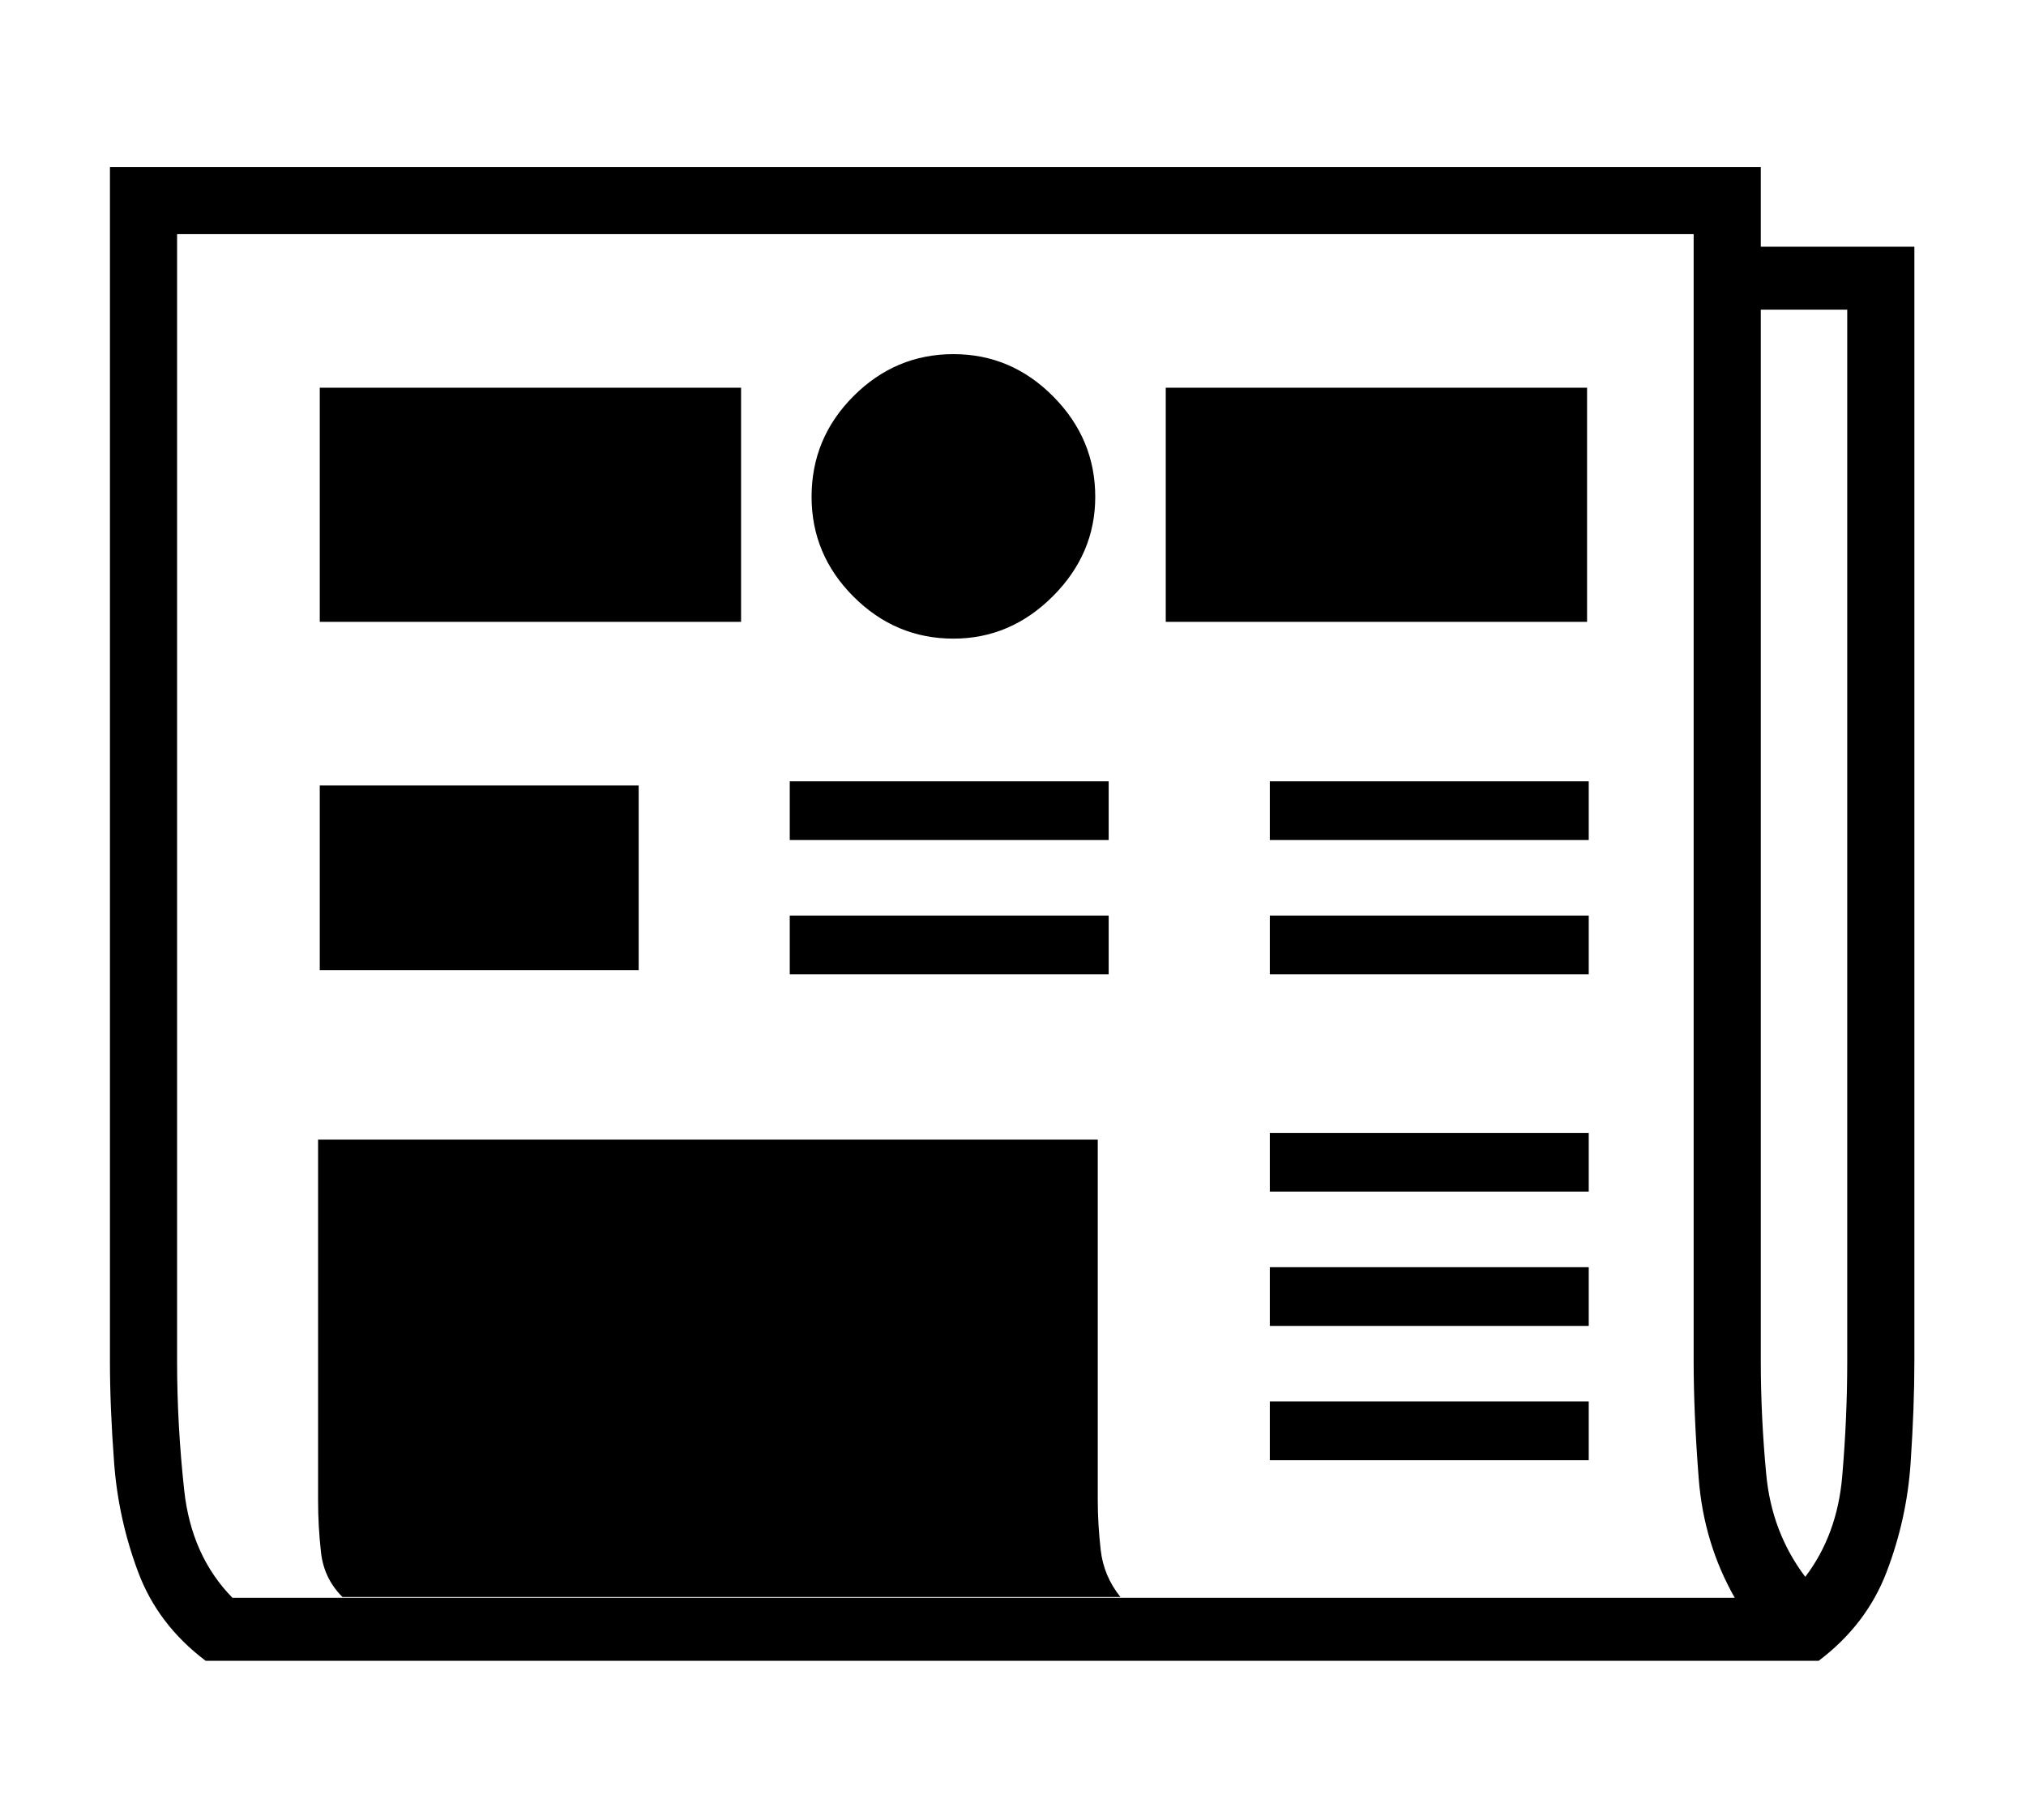 <?xml version="1.0" standalone="no"?>
<!DOCTYPE svg PUBLIC "-//W3C//DTD SVG 1.1//EN" "http://www.w3.org/Graphics/SVG/1.1/DTD/svg11.dtd">
<svg xmlns="http://www.w3.org/2000/svg" xmlns:xlink="http://www.w3.org/1999/xlink" version="1.1"
   viewBox="94 -151 2414 2169">
   <path fill="currentColor"
      d="M339 1828q-57 -43 -80.5 -106t-28.5 -129.5t-5 -121.5v-1423h1967v95h183v1328q0 55 -4.5 121.5t-28.5 129.5t-81 106h-1922zM502 1752q-22 -22 -25.5 -53t-3.5 -62v-430h929v430q0 28 3.5 59t23.5 56h-927zM475 1005v-220h380v220h-380zM1607 1589v-70h380v70h-380z
M1035 1010v-70h380v70h-380zM371 1753h1790q-37 -65 -43 -142.5t-6 -139.5v-1343h-1807v1343q0 76 8.5 154t57.5 128zM1607 1429v-70h380v70h-380zM1035 850v-70h380v70h-380zM1607 1269v-70h380v70h-380zM1607 1010v-70h380v70h-380zM1607 850v-70h380v70h-380zM2245 1728
q38 -50 44 -119.5t6 -137.5v-1253h-103v1253q0 66 6.5 135t46.5 122zM1230 610q68 0 118.5 -50.5t50.5 -118.5q0 -69 -50 -119.5t-119 -50.5t-119 50t-50 120q0 69 50 119t119 50zM475 590h502v-279h-502v279zM1985 590v-279h-502v279h502z" />
</svg>